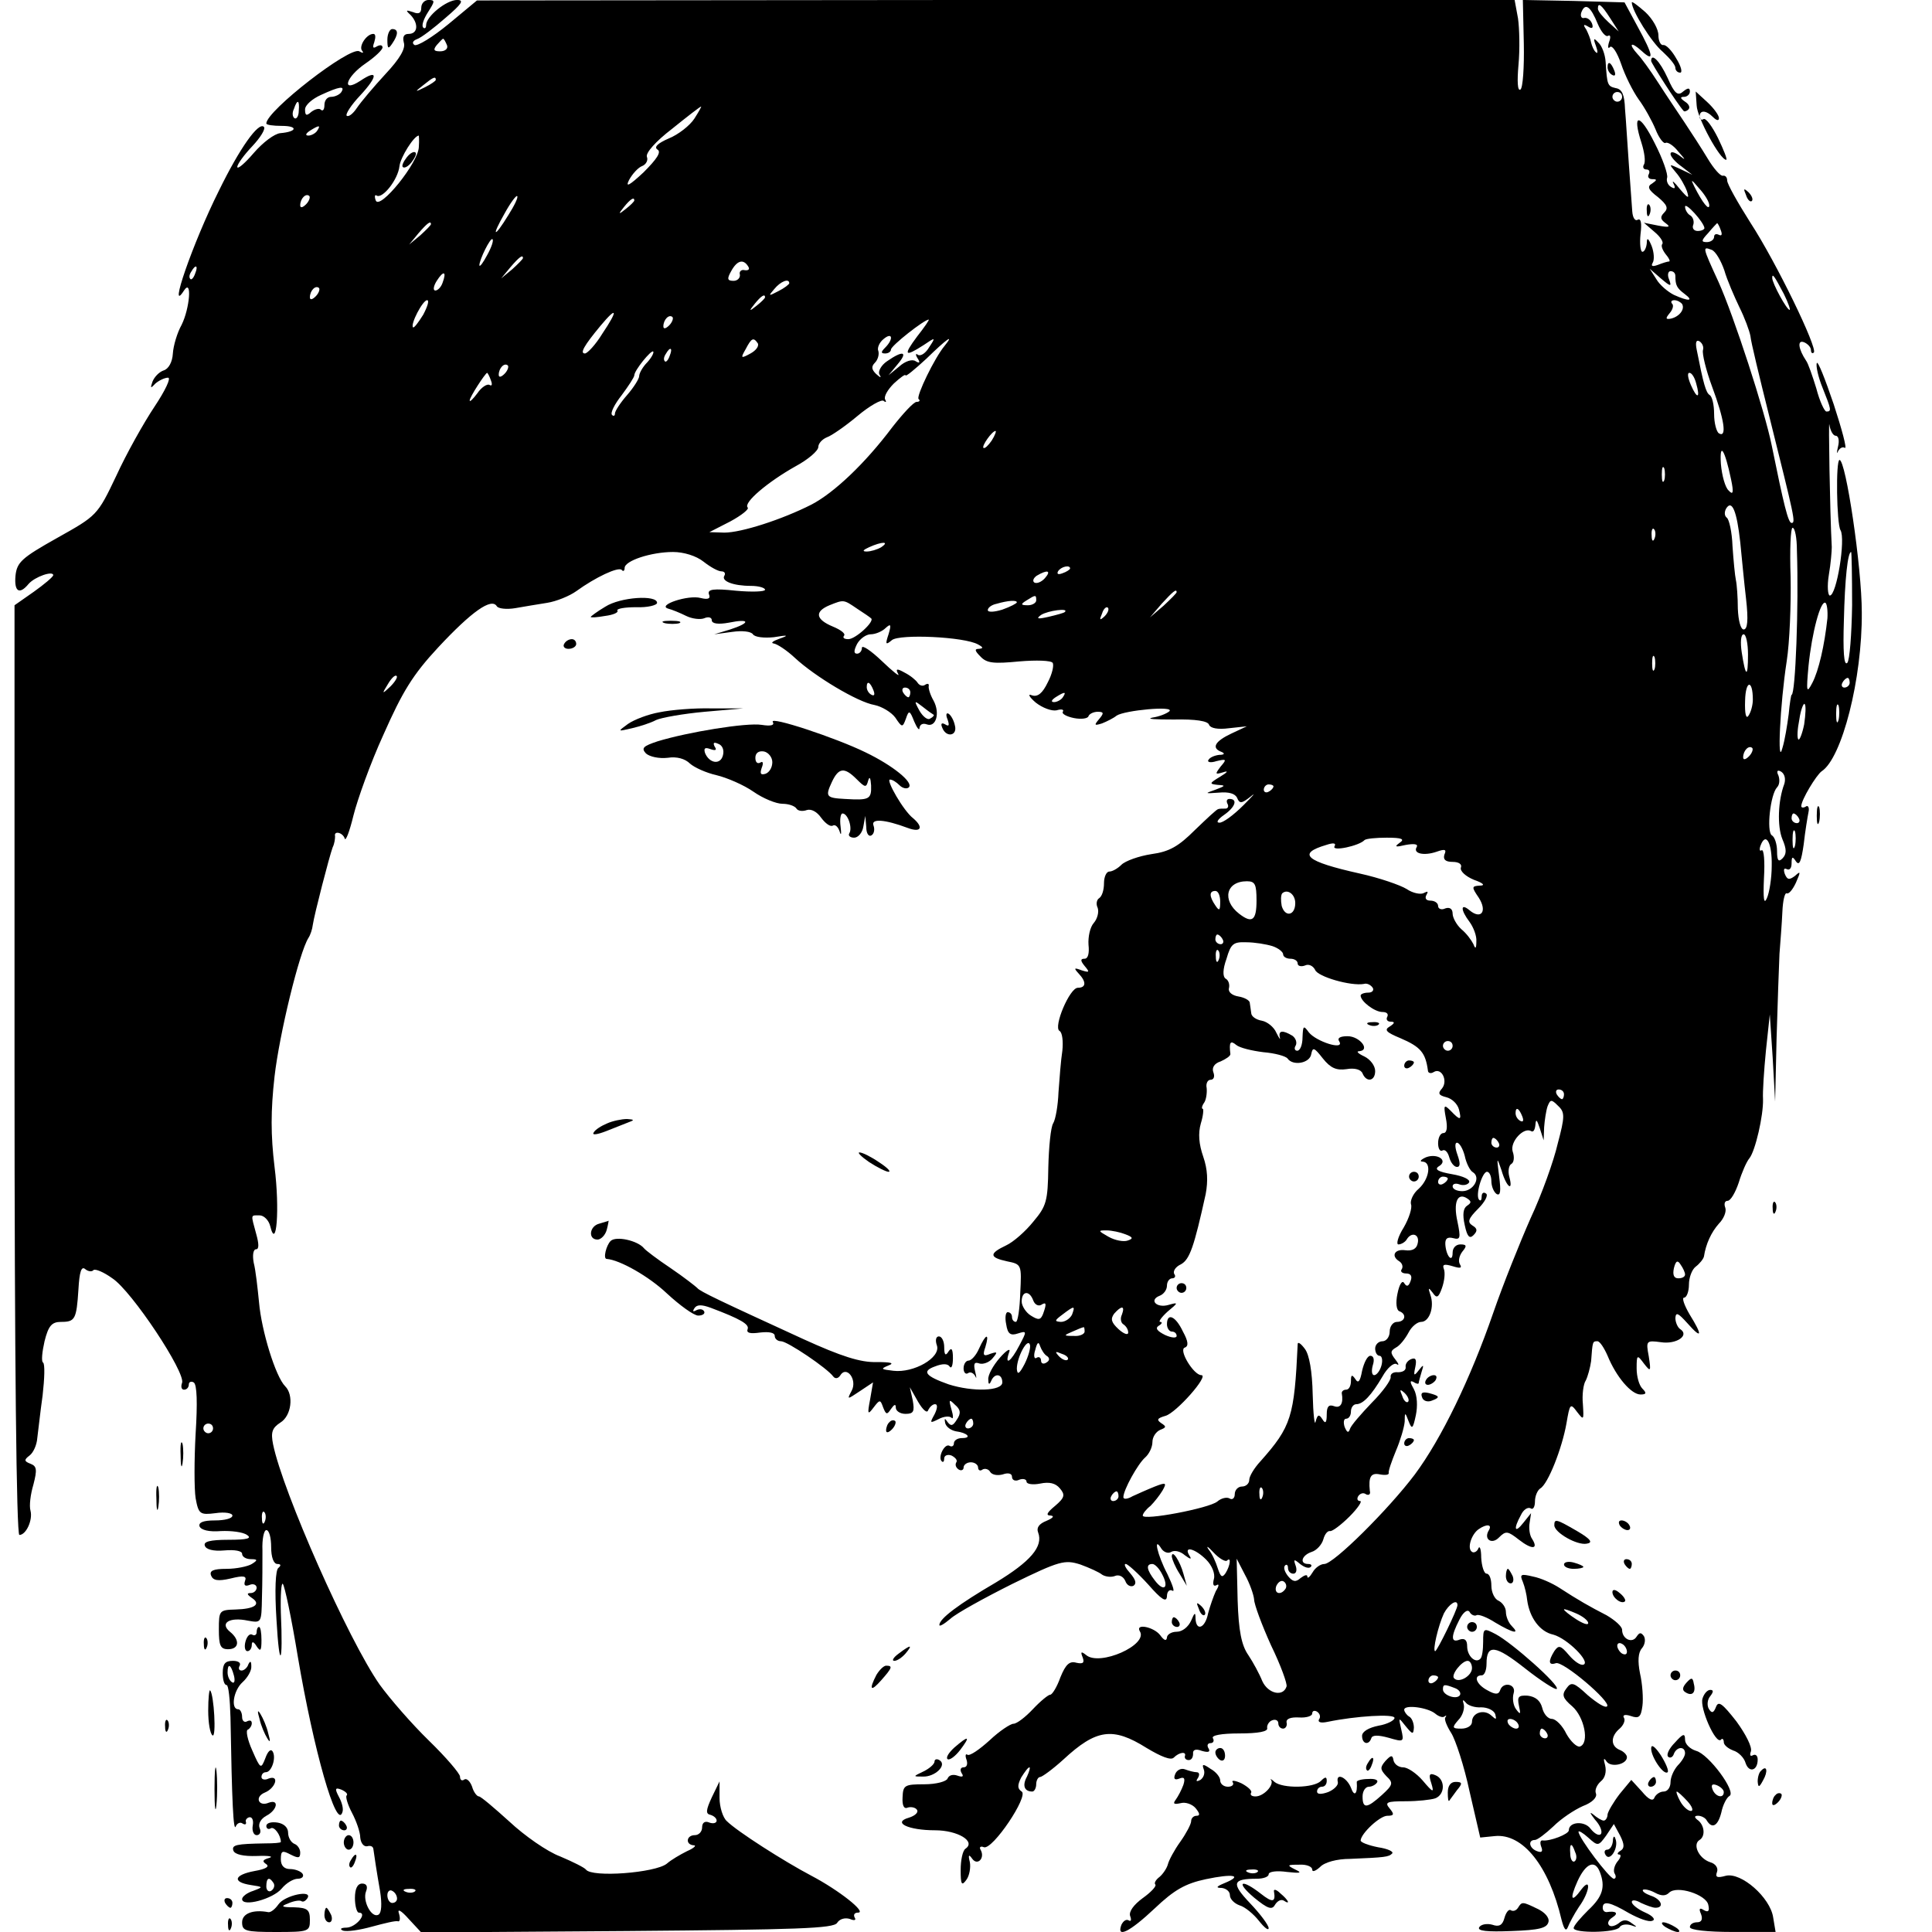 <?xml version="1.0" standalone="no"?>
<!DOCTYPE svg PUBLIC "-//W3C//DTD SVG 20010904//EN"
 "http://www.w3.org/TR/2001/REC-SVG-20010904/DTD/svg10.dtd">
<svg version="1.0" xmlns="http://www.w3.org/2000/svg"
 width="399pt" height="399pt" viewBox="0 0 399 399"
 preserveAspectRatio="xMidYMid meet">
<g transform="translate(0,399) scale(0.1,-0.1)"
fill="#000000" stroke="none">
<path d="M870 3974 c0 -11 -5 -14 -17 -9 -15 5 -16 4 -5 -6 17 -18 15 -39 -4
-39 -10 0 -13 -6 -10 -18 4 -12 -8 -33 -38 -65 -24 -26 -51 -58 -59 -70 -8
-12 -17 -19 -21 -16 -3 3 9 22 28 42 37 40 37 55 0 30 -40 -26 -30 8 11 36 19
13 35 28 35 33 0 5 -5 6 -12 2 -8 -5 -9 -2 -5 9 3 10 3 17 -2 17 -14 0 -31
-26 -23 -35 4 -5 1 -5 -6 -1 -19 11 -192 -123 -192 -149 0 -3 14 -5 32 -5 34
0 32 -12 -3 -15 -12 -1 -36 -19 -55 -41 -18 -21 -33 -34 -34 -29 0 6 14 25 31
43 17 18 28 36 24 40 -11 11 -50 -44 -93 -132 -54 -108 -106 -259 -72 -206 17
26 12 -37 -5 -71 -9 -16 -17 -43 -18 -59 -1 -18 -9 -32 -19 -35 -9 -3 -19 -13
-23 -23 -5 -14 -4 -15 6 -4 7 6 19 12 26 12 7 0 -6 -27 -28 -60 -22 -33 -58
-97 -79 -143 -39 -82 -40 -82 -122 -128 -73 -41 -83 -50 -86 -78 -3 -33 8 -40
27 -17 13 15 51 28 51 18 -1 -4 -19 -19 -40 -34 l-40 -28 0 -960 c0 -596 4
-960 10 -960 14 0 28 31 23 50 -3 10 0 34 6 54 8 31 7 38 -6 43 -13 5 -14 8
-2 17 8 6 15 22 16 36 2 14 6 53 11 88 4 35 5 65 1 68 -4 2 -2 22 3 44 8 32
15 40 34 40 29 0 32 5 36 67 2 36 6 49 14 42 6 -5 14 -6 17 -2 4 3 21 -4 39
-17 40 -26 152 -195 144 -216 -3 -8 -1 -14 4 -14 6 0 10 5 10 11 0 5 5 7 10 4
7 -4 8 -43 4 -106 -3 -54 -3 -114 0 -133 6 -33 9 -35 41 -31 20 3 35 0 35 -5
0 -6 -16 -10 -36 -10 -24 0 -34 -4 -32 -12 3 -8 20 -12 44 -10 21 1 46 -2 54
-8 11 -7 1 -10 -38 -10 -39 0 -52 -4 -49 -12 2 -8 18 -12 40 -10 22 2 37 -1
37 -7 0 -6 8 -11 18 -11 14 0 15 -2 2 -10 -8 -5 -32 -10 -52 -10 -28 0 -36 -4
-32 -14 4 -10 14 -12 40 -6 28 7 34 5 30 -5 -3 -9 0 -12 10 -8 7 3 14 0 14 -6
0 -6 -6 -11 -12 -11 -9 0 -8 -3 2 -10 20 -13 6 -23 -34 -24 -33 -1 -34 -2 -34
-41 0 -33 3 -41 19 -41 23 0 25 19 4 36 -22 18 -1 31 37 23 28 -5 28 -5 29 48
1 30 1 73 1 97 -1 23 3 42 8 42 6 0 10 -16 10 -35 0 -21 5 -35 13 -35 7 0 8
-3 2 -8 -6 -4 -8 -45 -4 -107 6 -107 14 -94 9 15 -1 36 1 62 4 59 4 -4 18 -71
31 -150 33 -195 80 -359 92 -322 3 7 -1 21 -7 32 -9 17 -8 20 5 15 9 -4 14 -9
11 -12 -3 -2 2 -19 11 -36 9 -17 17 -40 17 -51 1 -11 7 -19 14 -18 7 2 12 0
13 -5 2 -15 7 -48 14 -88 4 -26 3 -44 -3 -48 -14 -9 -34 28 -26 48 4 10 1 16
-8 16 -10 0 -15 -11 -15 -30 0 -16 4 -30 8 -30 19 0 -5 -30 -25 -31 -12 0 -15
-3 -8 -6 8 -3 35 1 60 8 26 7 50 13 54 11 4 -1 5 6 2 16 -4 11 4 7 20 -11 l26
-28 425 3 c351 3 427 5 434 17 5 8 16 11 26 8 9 -4 14 -3 10 3 -3 6 0 10 7 10
19 0 -39 46 -96 76 -57 30 -154 92 -175 113 -8 7 -15 29 -15 48 l0 34 -16 -33
c-12 -26 -13 -34 -3 -36 7 -2 13 -7 13 -12 0 -5 -7 -7 -15 -4 -9 4 -15 0 -15
-10 0 -9 -7 -16 -15 -16 -18 0 -20 -20 -2 -21 6 0 0 -6 -14 -12 -14 -7 -33
-18 -42 -26 -24 -19 -155 -29 -167 -12 -3 4 -27 16 -53 27 -27 10 -74 43 -105
72 -31 28 -59 52 -63 52 -4 0 -11 9 -14 20 -4 11 -11 18 -16 15 -5 -4 -9 -1
-9 6 0 6 -29 40 -64 74 -36 35 -81 87 -102 116 -65 93 -200 398 -220 496 -5
25 -2 34 15 45 23 14 28 57 10 75 -20 20 -49 115 -54 173 -3 30 -7 67 -11 82
-3 16 -1 28 5 28 6 0 6 11 0 32 -11 41 -12 38 7 38 9 0 19 -10 22 -22 13 -53
20 35 9 122 -8 66 -8 116 0 187 10 87 51 256 70 286 4 6 8 18 9 27 3 21 34
141 41 160 4 8 5 18 5 23 -3 12 16 8 20 -5 2 -6 10 15 18 48 8 32 35 108 62
167 39 88 60 123 113 180 69 74 110 103 121 85 3 -5 20 -7 38 -4 17 3 47 8 66
11 19 3 46 14 60 24 40 29 87 51 94 44 3 -4 6 -2 6 4 0 15 55 33 100 33 22 0
48 -8 63 -20 14 -11 30 -20 37 -20 6 0 9 -4 6 -9 -7 -11 18 -21 55 -21 16 0
29 -4 29 -8 0 -4 -27 -5 -60 -2 -47 5 -59 3 -56 -7 4 -9 -1 -12 -17 -8 -26 7
-91 -15 -67 -22 8 -2 25 -9 37 -15 12 -6 29 -8 37 -5 9 4 16 2 16 -4 0 -7 13
-9 35 -5 44 9 46 0 3 -14 l-33 -10 37 5 c21 3 39 1 43 -5 4 -6 23 -8 43 -6 30
5 32 4 12 -3 -14 -5 -19 -9 -12 -10 7 -1 27 -14 44 -30 41 -38 129 -91 164
-97 15 -3 35 -15 43 -26 14 -21 15 -21 22 -2 6 18 8 17 17 -6 6 -14 11 -20 11
-13 1 7 7 10 15 7 19 -7 28 23 14 49 -7 12 -11 26 -10 30 1 5 -2 6 -7 3 -5 -4
-12 -2 -16 4 -3 5 -15 15 -27 21 -16 9 -19 8 -13 -3 4 -7 -11 5 -34 27 -22 21
-41 34 -41 27 0 -7 -5 -12 -10 -12 -7 0 -7 6 0 20 6 11 19 20 28 20 10 0 24 6
31 13 11 10 12 7 6 -13 -7 -21 -6 -23 7 -12 16 13 150 7 178 -9 11 -6 11 -8 2
-9 -10 0 -9 -4 3 -16 13 -14 28 -15 80 -10 35 3 66 2 69 -3 3 -5 -1 -23 -10
-40 -11 -23 -21 -31 -33 -27 -9 4 -6 -3 8 -15 14 -11 33 -18 43 -16 10 3 16 2
13 -3 -3 -4 8 -10 23 -13 15 -3 29 -1 30 4 2 5 11 9 19 9 13 0 13 -3 3 -15
-11 -13 -10 -14 6 -9 10 4 24 11 30 16 16 11 121 21 109 9 -6 -5 -21 -11 -35
-13 -14 -3 6 -4 44 -4 45 1 71 -3 73 -11 3 -7 18 -10 41 -7 l37 4 -32 -15
c-34 -16 -42 -30 -20 -38 7 -3 6 -6 -5 -6 -9 -1 -19 -5 -22 -10 -4 -5 4 -7 16
-3 21 5 22 4 9 -11 -12 -16 -12 -17 5 -12 12 4 9 0 -6 -9 -23 -14 -23 -15 -5
-17 17 -1 16 -2 -5 -10 -23 -8 -22 -8 7 -6 21 2 34 -2 38 -11 5 -12 9 -12 28
3 12 10 5 2 -15 -18 -21 -21 -43 -37 -50 -36 -7 0 -3 7 10 16 23 16 29 33 11
33 -5 0 -7 -4 -4 -10 3 -5 1 -10 -4 -10 -6 0 -13 0 -15 -1 -3 0 -24 -20 -48
-43 -34 -34 -53 -45 -90 -50 -26 -4 -54 -14 -62 -22 -8 -8 -19 -14 -25 -14 -6
0 -11 -11 -11 -24 0 -14 -4 -27 -10 -31 -5 -3 -7 -12 -3 -20 3 -9 -1 -23 -8
-31 -8 -9 -12 -29 -11 -45 2 -18 -1 -29 -8 -29 -9 0 -9 -4 0 -15 11 -13 10
-14 -6 -9 -16 6 -17 5 -6 -7 16 -17 15 -29 -2 -29 -17 0 -51 -81 -38 -89 6 -3
8 -22 6 -41 -3 -19 -6 -58 -8 -86 -1 -27 -6 -56 -11 -64 -5 -8 -9 -49 -10 -91
-1 -70 -4 -80 -31 -112 -16 -20 -41 -42 -56 -49 -36 -17 -35 -25 2 -33 30 -6
30 -7 27 -66 -1 -32 -5 -59 -9 -59 -5 0 -8 5 -8 10 0 6 -4 10 -9 10 -4 0 -6
-11 -3 -25 3 -20 9 -24 24 -19 19 6 19 5 3 -25 -17 -33 -31 -43 -21 -14 4 10
-5 5 -19 -11 -14 -16 -25 -36 -24 -45 0 -10 2 -12 6 -3 7 17 23 15 23 -3 0
-18 -61 -20 -111 -4 -48 17 -56 27 -28 37 15 6 26 6 30 0 4 -6 7 2 7 17 0 19
-3 23 -9 14 -6 -10 -9 -8 -9 9 0 12 -5 22 -11 22 -6 0 -8 -8 -4 -19 8 -25 -48
-57 -90 -52 -26 3 -27 4 -10 11 13 5 5 7 -25 7 -33 -1 -73 12 -150 47 -170 78
-215 99 -220 106 -3 3 -27 22 -55 41 -27 18 -52 37 -55 41 -13 16 -58 26 -69
15 -9 -9 -16 -37 -8 -37 27 -2 87 -36 124 -71 27 -25 56 -46 65 -46 9 0 15 4
12 9 -3 5 -10 5 -16 2 -7 -4 -8 -2 -4 4 5 8 15 8 34 1 61 -23 80 -34 76 -44
-3 -8 5 -10 26 -7 18 2 30 0 30 -7 0 -6 6 -11 13 -11 13 0 96 -56 108 -73 4
-5 10 -4 14 2 13 22 36 -8 24 -31 -10 -19 -10 -19 17 -1 l27 18 -6 -35 c-6
-31 -5 -33 7 -17 13 17 14 17 20 0 6 -15 8 -15 16 -3 7 10 10 11 10 3 0 -7 9
-13 20 -13 17 0 19 5 15 28 l-6 27 17 -30 c10 -17 19 -25 21 -17 3 6 9 12 14
12 6 0 5 -9 -1 -21 -10 -18 -10 -19 8 -10 11 6 23 7 27 3 4 -4 4 4 0 17 -6 21
-5 22 7 10 12 -10 13 -18 4 -31 -8 -13 -12 -14 -19 -5 -6 9 -7 8 -5 -2 2 -8
12 -15 22 -17 24 -3 34 -14 13 -14 -10 0 -17 -5 -17 -11 0 -5 -4 -8 -9 -5 -10
6 -25 -24 -16 -32 3 -3 5 0 5 6 0 6 7 9 15 6 8 -4 13 -10 10 -14 -3 -5 -1 -11
5 -15 5 -3 10 -1 10 4 0 6 7 11 15 11 8 0 15 -5 15 -11 0 -5 4 -8 9 -4 5 3 13
1 16 -5 4 -6 15 -8 26 -5 11 4 19 2 19 -5 0 -7 7 -10 15 -6 8 3 15 1 15 -4 0
-5 13 -7 28 -4 19 4 32 1 41 -10 11 -13 10 -19 -10 -36 -17 -14 -20 -20 -9
-20 8 -1 5 -5 -9 -11 -15 -6 -21 -14 -17 -24 11 -29 -16 -60 -87 -103 -77 -45
-117 -75 -117 -88 0 -4 10 2 23 13 12 11 70 43 128 72 98 48 108 50 140 40 19
-7 39 -16 45 -21 6 -4 18 -6 26 -3 9 4 18 -1 22 -10 3 -9 11 -13 17 -10 7 5 4
13 -7 26 -9 10 -14 19 -9 19 4 0 25 -19 46 -42 28 -32 38 -38 39 -25 0 10 5
15 11 12 6 -4 1 11 -10 34 -21 40 -30 81 -12 52 5 -7 14 -10 20 -6 7 4 19 1
28 -7 12 -9 15 -9 9 0 -12 20 12 14 35 -9 12 -12 19 -29 16 -40 -3 -11 -1 -16
5 -13 6 4 6 -1 -1 -12 -5 -11 -12 -31 -16 -46 -6 -31 -25 -38 -26 -10 0 13 -2
12 -9 -5 -6 -13 -18 -23 -30 -23 -11 0 -20 -6 -20 -12 -1 -8 -6 -6 -14 5 -13
17 -52 25 -42 8 18 -28 -83 -73 -111 -49 -10 8 -12 7 -7 -5 4 -11 1 -14 -13
-11 -14 4 -22 -3 -33 -30 -7 -20 -17 -36 -21 -36 -4 0 -20 -13 -36 -30 -15
-16 -33 -30 -40 -30 -6 0 -29 -15 -49 -34 -21 -19 -41 -33 -46 -30 -4 3 -5 -2
-2 -10 3 -9 1 -16 -6 -16 -6 0 -8 -5 -4 -12 5 -7 2 -9 -9 -5 -9 3 -17 1 -20
-6 -2 -6 -23 -12 -48 -12 -41 0 -44 -2 -45 -27 -1 -17 3 -25 11 -21 7 2 16 0
19 -5 3 -5 -4 -12 -17 -16 -35 -10 -1 -26 54 -26 47 0 85 -23 63 -38 -6 -4
-10 -24 -10 -44 0 -30 2 -34 12 -20 6 8 9 25 7 36 -4 16 -2 17 5 7 11 -15 27
2 17 19 -3 5 0 8 7 5 18 -6 93 106 78 115 -9 6 -9 13 -1 29 7 11 14 21 17 21
2 0 0 -8 -5 -19 -10 -18 -6 -31 11 -31 4 0 8 7 8 15 0 8 4 15 8 15 4 0 26 16
48 36 68 63 102 68 172 24 30 -18 50 -26 56 -20 12 12 27 13 23 3 -1 -5 3 -8
8 -8 6 0 9 6 9 13 -1 8 5 11 18 6 14 -4 18 -2 14 5 -4 6 -2 11 4 11 6 0 8 5 5
10 -4 6 17 10 54 10 40 0 60 4 58 11 -1 6 4 14 10 16 7 3 13 0 13 -6 0 -6 4
-11 10 -11 5 0 9 6 7 13 -1 7 8 11 26 10 15 -1 27 3 27 8 0 6 5 7 10 4 6 -4 8
-11 4 -16 -3 -6 4 -8 18 -5 58 12 138 17 138 8 0 -5 -15 -13 -33 -16 -20 -4
-34 -12 -34 -21 0 -17 14 -20 19 -5 2 7 14 7 36 1 31 -9 32 -9 26 17 -6 26 -6
26 9 7 14 -17 16 -18 17 -3 0 9 -4 20 -10 23 -5 3 -10 10 -10 14 0 11 48 5 64
-8 7 -6 16 -9 19 -6 4 3 5 2 2 -2 -3 -3 3 -18 12 -32 9 -14 27 -69 38 -121
l22 -95 30 3 c58 6 112 -62 138 -173 5 -19 9 -25 13 -15 3 8 13 27 23 42 22
30 26 63 5 36 -21 -29 -25 -21 -8 17 17 37 36 45 46 19 12 -31 6 -51 -24 -79
-16 -16 -30 -32 -30 -37 0 -11 88 -10 95 2 3 5 13 7 23 4 14 -5 14 -4 2 4 -10
8 -18 8 -27 0 -8 -6 -17 -8 -20 -4 -4 4 -1 11 7 16 14 9 7 14 -12 11 -5 0 -8
4 -8 9 0 15 15 12 54 -11 20 -11 41 -19 48 -16 8 2 2 10 -14 17 -16 7 -28 17
-28 22 0 5 9 4 19 -2 11 -5 24 -10 30 -10 19 0 12 18 -10 25 -11 4 -18 9 -16
12 3 2 14 0 25 -6 13 -7 22 -7 29 0 16 16 77 -4 81 -25 3 -13 0 -16 -9 -11 -9
6 -11 3 -6 -8 4 -11 1 -17 -8 -17 -8 0 -15 -4 -15 -10 0 -6 36 -10 88 -10 l89
0 -5 30 c-6 41 -66 94 -98 86 -18 -5 -22 -3 -18 8 3 8 -3 17 -14 20 -24 8 -37
37 -22 46 13 8 10 32 -5 42 -6 5 -6 8 2 8 6 0 15 -4 18 -10 11 -18 23 -11 30
17 3 15 11 31 17 34 14 9 -43 86 -69 93 -13 4 -23 14 -23 23 0 14 -4 13 -21
-6 -12 -12 -18 -25 -14 -29 4 -4 10 -1 12 6 6 15 23 16 23 1 0 -6 -7 -17 -15
-25 -8 -9 -15 -24 -15 -35 0 -10 -6 -19 -14 -19 -8 0 -16 -6 -19 -12 -3 -9
-12 -5 -26 12 l-22 24 -24 -29 c-13 -17 -24 -36 -25 -42 0 -7 -4 -13 -8 -13
-4 0 -14 6 -22 13 -8 6 -6 2 4 -11 11 -12 16 -25 12 -30 -4 -4 -13 1 -21 11
-12 17 -45 15 -45 -3 0 -8 -39 -23 -54 -21 -5 1 -6 -5 -3 -13 4 -10 1 -13 -9
-9 -16 6 -19 23 -4 23 5 0 22 13 38 28 16 16 43 34 61 42 19 7 30 18 27 26 -3
7 2 18 10 25 9 7 12 20 9 33 -4 14 -3 17 3 8 9 -13 42 -6 42 9 0 5 -7 12 -15
15 -19 8 -19 28 0 44 8 7 12 17 9 22 -4 6 2 8 14 4 17 -6 21 -2 24 21 2 15 0
45 -5 67 -5 25 -4 43 4 52 6 7 8 18 4 25 -6 8 -9 8 -15 -1 -9 -15 -30 -5 -30
14 0 7 -15 20 -32 30 -35 18 -58 31 -98 57 -14 9 -38 20 -54 23 -25 6 -28 5
-21 -11 4 -10 8 -27 9 -38 5 -36 26 -65 54 -71 29 -8 78 -57 62 -62 -6 -2 -19
7 -30 20 -17 20 -21 21 -30 8 -13 -21 -12 -30 3 -25 14 6 115 -80 106 -89 -4
-4 -21 7 -40 23 -29 27 -34 28 -44 14 -10 -13 -8 -20 12 -37 25 -22 36 -76 16
-83 -6 -2 -19 10 -28 26 -8 17 -22 31 -30 31 -8 0 -17 10 -20 23 -4 15 -14 23
-30 25 -19 1 -22 -2 -18 -21 4 -18 3 -19 -6 -7 -6 8 -8 23 -5 33 6 19 -22 25
-28 6 -3 -9 -10 -9 -26 0 -23 12 -30 31 -12 31 6 0 10 11 10 24 0 41 18 39 80
-10 33 -26 63 -45 65 -42 7 7 -92 95 -126 113 -25 13 -26 13 -26 -16 0 -16 -2
-32 -6 -35 -10 -10 -27 6 -27 26 0 13 -5 17 -15 14 -19 -8 -19 6 -1 41 8 16
17 22 21 16 3 -6 10 -9 14 -7 4 3 22 -4 39 -15 37 -22 52 -25 34 -7 -7 7 -12
20 -12 29 0 9 -7 19 -15 23 -8 3 -15 17 -15 31 0 14 -4 25 -10 25 -5 0 -10 15
-11 33 0 17 -3 26 -6 19 -2 -6 -9 -10 -13 -7 -11 7 -1 37 14 47 16 11 28 10
21 -2 -12 -19 6 -31 21 -15 14 14 18 13 41 -5 27 -21 41 -20 27 2 -5 7 -7 22
-5 33 l3 20 -16 -20 c-18 -23 -21 -13 -5 16 5 11 14 17 20 14 5 -4 9 3 9 14 0
11 5 23 11 27 16 9 45 83 54 134 7 41 8 43 22 24 14 -18 14 -17 12 16 -2 19 1
42 6 49 4 8 9 26 11 40 3 41 3 41 13 41 5 0 14 -14 21 -30 18 -44 49 -80 68
-80 12 0 13 3 4 12 -7 7 -12 25 -12 42 0 28 1 29 15 10 14 -18 15 -17 10 15
-6 32 -5 33 25 29 32 -5 60 14 40 27 -5 3 -10 14 -10 23 1 13 6 10 25 -11 30
-34 32 -26 4 19 -11 19 -16 34 -11 34 5 0 10 12 10 27 0 14 6 31 14 37 8 6 16
16 17 21 4 26 15 50 31 68 10 10 16 25 13 33 -3 8 -1 14 5 14 6 0 16 17 23 38
6 20 16 43 22 50 12 15 29 88 28 122 -1 14 2 59 6 100 l8 75 6 -90 5 -90 3
130 c2 72 5 150 6 175 2 25 5 64 6 87 1 23 5 40 9 38 4 -2 12 7 19 22 10 23
10 25 -2 14 -12 -9 -16 -8 -21 4 -3 9 -2 13 4 10 6 -3 10 2 10 12 0 14 2 15 9
4 7 -10 11 0 16 35 3 27 8 57 10 67 2 9 -1 15 -6 11 -5 -3 -9 -2 -9 1 0 13 31
64 42 72 42 27 84 191 83 328 0 94 -33 315 -46 315 -8 0 -6 -132 2 -145 11
-18 -8 -135 -22 -135 -4 0 -6 19 -2 43 4 23 6 49 6 57 -4 75 -7 270 -5 253 2
-13 8 -23 13 -23 6 0 8 -10 5 -22 -3 -13 -3 -17 0 -10 3 6 9 10 14 7 5 -3 -6
38 -23 90 -18 53 -33 91 -35 85 -2 -6 3 -29 12 -51 18 -45 19 -49 8 -49 -4 0
-14 21 -21 48 -8 26 -17 52 -21 57 -16 24 -19 44 -4 38 7 -3 14 -10 14 -16 0
-6 3 -8 6 -5 8 9 -77 185 -131 268 -26 41 -48 80 -48 87 0 7 -4 11 -9 10 -5
-1 -19 15 -31 35 -12 20 -34 54 -48 75 -14 21 -39 58 -55 83 -16 25 -35 51
-42 58 -20 22 -14 27 8 7 27 -25 25 -10 -8 50 l-27 50 -105 3 -105 2 2 -90 c1
-49 -2 -92 -7 -95 -6 -4 -7 17 -4 51 3 32 2 75 -1 96 l-7 38 -1071 0 -1072 -1
-59 -49 c-33 -27 -64 -46 -70 -43 -6 4 -3 9 5 12 9 3 35 23 59 44 34 29 39 37
24 37 -22 0 -64 -34 -64 -52 0 -6 -3 -8 -6 -5 -4 4 1 18 10 32 14 22 15 25 1
25 -8 0 -15 -7 -15 -16z m2430 -34 c7 -16 16 -27 21 -24 5 3 6 -3 2 -13 -3
-10 -2 -15 2 -10 5 4 15 -12 23 -35 8 -24 24 -56 36 -73 12 -16 28 -45 35 -62
7 -18 17 -31 21 -28 4 2 16 -5 26 -18 16 -18 16 -19 2 -8 -10 7 -18 9 -18 3 0
-5 10 -17 23 -26 l22 -17 -25 12 c-24 11 -24 11 -9 -7 9 -10 19 -28 23 -39 5
-16 3 -16 -15 5 -11 14 -17 19 -13 11 5 -10 3 -12 -5 -7 -7 4 -10 13 -8 19 2
7 -9 39 -26 72 -31 62 -47 62 -27 0 6 -19 9 -39 5 -45 -3 -5 -1 -10 5 -10 6 0
8 -4 5 -10 -3 -5 0 -10 7 -10 11 0 10 -2 0 -9 -11 -6 -8 -13 12 -28 19 -16 22
-23 13 -32 -9 -9 -8 -14 3 -22 11 -8 7 -9 -15 -5 l-30 6 22 -19 c12 -10 19
-21 16 -25 -3 -3 0 -12 7 -21 7 -8 10 -15 7 -15 -3 0 -13 -3 -23 -7 -11 -4
-15 -3 -11 4 4 6 3 22 -2 35 -7 17 -10 18 -10 6 -1 -10 -5 -18 -9 -18 -4 0 -6
16 -4 36 3 23 1 34 -6 30 -5 -3 -10 4 -11 17 -1 12 -4 56 -7 97 -3 41 -6 93
-8 115 -1 29 -6 41 -19 43 -17 4 -18 6 -21 54 -1 16 -8 34 -15 40 -10 11 -11
9 -5 -7 4 -11 4 -17 0 -13 -4 3 -8 12 -10 20 -1 7 -6 19 -10 27 -7 10 -6 12 4
6 8 -5 11 -3 8 6 -3 8 -10 13 -16 12 -6 -2 -9 4 -6 12 8 20 19 12 34 -25z m25
13 l18 -28 -21 19 c-12 11 -22 23 -22 28 0 14 7 9 25 -19z m-2402 -56 c3 -7
-3 -13 -14 -13 -13 0 -15 3 -7 13 6 7 12 13 13 13 2 0 5 -6 8 -13z m-23 -72
c0 -2 -10 -9 -22 -15 -22 -11 -22 -10 -4 4 21 17 26 19 26 11z m-195 -25 c-3
-5 -13 -10 -21 -10 -8 0 -14 -7 -14 -17 0 -9 -3 -13 -7 -10 -3 4 -12 2 -20 -4
-10 -9 -13 -8 -13 5 0 9 15 22 33 30 39 18 50 19 42 6z m2645 -10 c0 -5 -4
-10 -10 -10 -5 0 -10 5 -10 10 0 6 5 10 10 10 6 0 10 -4 10 -10z m-2733 -29
c0 -11 -5 -18 -9 -15 -4 3 -5 11 -1 19 7 21 12 19 10 -4z m817 -16 c-9 -14
-33 -33 -53 -41 -23 -10 -31 -18 -23 -23 8 -5 -1 -19 -29 -47 -29 -27 -38 -32
-30 -16 7 13 19 26 27 29 8 3 13 12 10 19 -3 8 18 32 52 58 31 25 58 46 60 46
1 0 -5 -11 -14 -25z m-779 -25 c-3 -5 -12 -10 -18 -10 -7 0 -6 4 3 10 19 12
23 12 15 0z m210 -33 c0 -32 -81 -132 -89 -111 -3 8 -2 13 2 10 12 -7 44 33
47 61 2 18 30 63 40 63 0 0 1 -10 0 -23z m2665 -121 c0 -12 -14 5 -31 39 -8
16 -6 15 10 -4 12 -13 21 -28 21 -35z m-2898 2 c-7 -7 -12 -8 -12 -2 0 14 12
26 19 19 2 -3 -1 -11 -7 -17z m418 -22 c-30 -49 -36 -46 -8 3 12 22 24 38 26
36 3 -2 -6 -20 -18 -39z m260 30 c0 -2 -8 -10 -17 -17 -16 -13 -17 -12 -4 4
13 16 21 21 21 13z m2210 -57 c0 -3 -6 -6 -14 -6 -8 0 -12 6 -9 13 2 6 0 15
-6 19 -6 3 -11 12 -11 18 0 11 39 -32 40 -44z m-2630 8 c0 -2 -10 -12 -22 -23
l-23 -19 19 23 c18 21 26 27 26 19z m2664 -13 c3 -8 2 -12 -4 -9 -6 3 -10 1
-10 -4 0 -6 -7 -11 -15 -11 -12 0 -12 3 3 19 9 11 18 20 18 20 1 1 5 -6 8 -15z
m-2548 -51 c-8 -15 -15 -25 -16 -21 0 12 23 58 27 54 3 -2 -2 -17 -11 -33z
m2555 -31 c6 -21 21 -55 31 -76 11 -22 21 -49 23 -60 1 -12 19 -86 39 -166 52
-209 55 -220 46 -220 -7 0 -16 37 -41 160 -14 70 -78 267 -110 338 -34 74 -33
73 -14 66 8 -3 19 -22 26 -42z m-2481 25 c0 -2 -10 -12 -22 -23 l-23 -19 19
23 c18 21 26 27 26 19z m465 -17 c4 -6 1 -9 -7 -8 -7 2 -12 -3 -10 -9 1 -7 -5
-13 -13 -13 -13 0 -14 4 -5 20 12 22 25 26 35 10z m-1142 -15 c-3 -9 -8 -14
-10 -11 -3 3 -2 9 2 15 9 16 15 13 8 -4z m511 -19 c-3 -9 -10 -16 -15 -16 -5
0 -4 9 3 20 14 22 21 20 12 -4z m2533 7 c-4 9 -2 17 3 17 6 0 10 -4 10 -10 0
-19 3 -25 19 -37 20 -15 9 -16 -22 -2 -12 6 -29 20 -36 32 l-14 22 23 -20 c20
-17 23 -18 17 -2z m237 -30 c9 -18 14 -33 12 -33 -6 0 -36 55 -36 66 0 11 5 3
24 -33z m-2054 22 c0 -2 -10 -10 -22 -16 -21 -11 -22 -11 -9 4 13 16 31 23 31
12z m-978 -27 c-7 -7 -12 -8 -12 -2 0 14 12 26 19 19 2 -3 -1 -11 -7 -17z
m928 -2 c0 -2 -8 -10 -17 -17 -16 -13 -17 -12 -4 4 13 16 21 21 21 13z m-706
-36 c-10 -16 -19 -28 -21 -26 -6 6 20 56 29 56 5 0 1 -13 -8 -30z m2600 22 c6
-11 -6 -26 -23 -30 -11 -2 -12 0 -3 11 7 8 9 17 5 20 -3 4 -1 7 5 7 6 0 13 -4
16 -8z m-2230 -61 c-14 -23 -31 -41 -36 -41 -11 0 -2 16 32 57 35 42 37 33 4
-16z m138 17 c-7 -7 -12 -8 -12 -2 0 14 12 26 19 19 2 -3 -1 -11 -7 -17z m512
-23 c-29 -39 -26 -43 13 -18 25 17 26 17 12 -4 -7 -12 -17 -19 -23 -16 -5 4
-6 1 -1 -7 6 -9 4 -11 -4 -6 -7 5 -22 0 -34 -11 l-22 -18 19 23 c22 26 11 29
-22 6 -12 -8 -19 -21 -16 -27 5 -8 3 -8 -7 1 -9 9 -10 15 -2 23 6 6 9 17 7 24
-3 6 2 18 11 25 18 15 21 0 3 -18 -9 -9 -9 -12 0 -12 7 0 12 4 12 8 0 8 69 62
78 62 2 0 -9 -16 -24 -35z m-329 -14 c3 -6 -4 -15 -15 -21 -20 -11 -21 -10
-10 9 12 23 16 25 25 12z m386 -5 c-21 -25 -59 -104 -54 -110 4 -3 2 -6 -4 -6
-6 0 -28 -24 -50 -52 -57 -76 -121 -136 -167 -160 -61 -31 -145 -58 -180 -58
l-31 1 43 22 c24 13 40 26 36 29 -9 10 42 53 99 85 26 14 47 32 47 40 0 7 8
16 18 20 9 3 38 23 63 44 25 21 50 35 54 31 5 -4 6 -2 3 3 -3 6 5 20 18 33 13
12 24 20 24 17 0 -4 19 12 43 34 42 41 59 53 38 27z m1566 -9 c-2 -7 6 -41 19
-76 25 -67 31 -106 14 -96 -5 3 -10 21 -10 40 0 19 -4 36 -9 39 -8 5 -13 23
-27 94 -3 15 -1 21 6 17 6 -4 9 -12 7 -18z m-2180 -25 c-10 -10 -17 -23 -17
-29 0 -5 -11 -23 -25 -39 -14 -16 -25 -33 -25 -38 0 -5 -3 -6 -6 -3 -4 4 5 22
20 41 14 19 26 37 26 41 0 10 35 53 39 49 2 -2 -3 -12 -12 -22z m46 13 c-3 -9
-8 -14 -10 -11 -3 3 -2 9 2 15 9 16 15 13 8 -4z m-341 -37 c-7 -7 -12 -8 -12
-2 0 14 12 26 19 19 2 -3 -1 -11 -7 -17z m-28 -14 c3 -8 2 -12 -3 -9 -5 3 -17
-5 -25 -17 -9 -12 -16 -19 -16 -15 0 7 32 56 36 57 1 0 5 -7 8 -16z m2489 -6
c9 -31 2 -33 -11 -3 -6 14 -8 25 -3 25 5 0 11 -10 14 -22z m-1455 -118 c-7
-10 -14 -17 -17 -15 -4 4 18 35 25 35 2 0 -1 -9 -8 -20z m1527 -80 c6 -28 4
-33 -5 -23 -7 6 -14 31 -16 55 -3 47 8 30 21 -32z m-138 -2 c-3 -7 -5 -2 -5
12 0 14 2 19 5 13 2 -7 2 -19 0 -25z m157 -128 c3 -30 8 -83 12 -117 5 -44 3
-63 -5 -63 -6 0 -11 18 -12 43 0 23 -2 50 -4 59 -2 9 -5 41 -7 70 -1 29 -7 56
-12 59 -5 4 -5 12 -1 19 12 19 22 -6 29 -70z m-177 8 c-3 -8 -6 -5 -6 6 -1 11
2 17 5 13 3 -3 4 -12 1 -19z m294 -25 c4 -114 -3 -298 -11 -298 -1 0 -4 -18
-6 -40 -3 -23 -8 -54 -13 -70 -11 -42 -5 90 9 180 6 39 9 116 8 173 -2 56 0
102 4 102 5 0 9 -21 9 -47z m-1891 7 c-8 -5 -22 -9 -30 -9 -10 0 -8 3 5 9 27
12 43 12 25 0z m2005 -120 c-1 -60 -5 -114 -10 -119 -7 -7 -9 25 -7 87 2 87 8
142 15 142 1 0 2 -49 2 -110z m-1615 76 c0 -2 -7 -7 -16 -10 -8 -3 -12 -2 -9
4 6 10 25 14 25 6z m-52 -20 c-7 -8 -17 -12 -22 -9 -4 3 -2 9 5 14 22 13 31
11 17 -5z m272 -29 c0 -2 -12 -14 -27 -28 l-28 -24 24 28 c23 25 31 32 31 24z
m-290 -17 c0 -5 -8 -10 -17 -10 -15 0 -16 2 -3 10 19 12 20 12 20 0z m-370
-17 c14 -9 27 -18 29 -20 8 -6 -32 -43 -47 -43 -9 0 -12 3 -9 7 4 4 -6 12 -23
19 -36 15 -38 31 -7 44 30 12 29 12 57 -7z m330 13 c0 -2 -13 -9 -30 -15 -16
-5 -30 -6 -30 -1 0 5 8 11 18 13 24 7 42 8 42 3z m1674 -33 c-6 -56 -18 -108
-31 -133 -12 -23 -13 -20 -8 35 7 69 25 136 35 130 3 -2 5 -16 4 -32z m-1493
4 c-10 -9 -11 -8 -5 6 3 10 9 15 12 12 3 -3 0 -11 -7 -18z m-82 9 c-2 -2 -17
-6 -34 -10 -22 -5 -26 -4 -15 4 14 9 59 15 49 6z m1411 -88 c0 -49 -5 -47 -13
5 -3 20 -2 37 4 37 5 0 9 -19 9 -42z m-193 -30 c-3 -7 -5 -2 -5 12 0 14 2 19
5 13 2 -7 2 -19 0 -25z m-2611 -36 c-17 -16 -18 -16 -5 5 7 12 15 20 18 17 3
-2 -3 -12 -13 -22z m2814 -27 c0 -11 -4 -26 -9 -33 -5 -8 -8 4 -7 31 1 43 16
44 16 2z m200 35 c0 -5 -5 -10 -11 -10 -5 0 -7 5 -4 10 3 6 8 10 11 10 2 0 4
-4 4 -10z m-2016 -16 c3 -8 2 -12 -4 -9 -6 3 -10 10 -10 16 0 14 7 11 14 -7z
m76 -4 c0 -5 -2 -10 -4 -10 -3 0 -8 5 -11 10 -3 6 -1 10 4 10 6 0 11 -4 11
-10z m315 -10 c-3 -5 -12 -10 -18 -10 -7 0 -6 4 3 10 19 12 23 12 15 0z m-267
-36 c2 -1 -1 -5 -7 -8 -5 -4 -15 4 -22 16 -12 22 -11 22 7 8 10 -8 20 -15 22
-16z m1798 -20 c-4 -20 -10 -34 -12 -31 -3 3 -2 21 2 41 3 21 9 35 11 32 3 -3
2 -21 -1 -42z m71 9 c-3 -10 -5 -4 -5 12 0 17 2 24 5 18 2 -7 2 -21 0 -30z
m-185 -75 c-7 -7 -12 -8 -12 -2 0 14 12 26 19 19 2 -3 -1 -11 -7 -17z m73 -57
c-13 -34 -15 -87 -4 -114 9 -21 9 -31 0 -40 -8 -8 -11 -4 -11 15 0 15 -5 30
-11 33 -11 8 -3 84 11 99 5 5 6 15 3 24 -5 10 -2 13 6 8 7 -5 9 -15 6 -25z
m-1055 -5 c0 -3 -4 -8 -10 -11 -5 -3 -10 -1 -10 4 0 6 5 11 10 11 6 0 10 -2
10 -4z m1085 -66 c3 -5 1 -10 -4 -10 -6 0 -11 5 -11 10 0 6 2 10 4 10 3 0 8
-4 11 -10z m-8 -57 c-3 -10 -5 -4 -5 12 0 17 2 24 5 18 2 -7 2 -21 0 -30z
m-817 6 c-11 -8 -8 -9 13 -4 17 3 26 2 23 -4 -9 -14 15 -19 41 -10 17 6 21 5
16 -6 -3 -10 2 -15 17 -15 13 0 20 -5 17 -12 -2 -7 10 -18 27 -25 20 -7 24
-12 12 -12 -17 -1 -17 -3 -2 -25 18 -28 5 -46 -19 -26 -19 16 -19 1 0 -24 8
-11 15 -29 14 -40 0 -15 -2 -17 -6 -6 -4 8 -14 22 -25 31 -10 9 -18 24 -18 32
0 10 -6 14 -15 11 -8 -4 -15 -1 -15 5 0 6 -7 11 -16 11 -9 0 -12 5 -8 12 4 7
3 8 -5 4 -6 -4 -23 -1 -36 8 -13 8 -56 23 -97 32 -112 25 -130 41 -69 59 15 5
21 4 17 -3 -6 -11 51 1 62 13 3 3 24 5 46 5 32 0 38 -3 26 -11z m769 -47 c0
-26 -5 -56 -10 -67 -6 -14 -8 -2 -6 42 2 34 0 60 -5 57 -4 -3 -5 2 -2 10 11
29 24 5 23 -42z m-1064 -72 c0 -41 -9 -48 -36 -27 -36 28 -27 67 16 67 17 0
20 -6 20 -40z m-75 -2 c0 -19 -2 -20 -10 -8 -13 19 -13 30 0 30 6 0 10 -10 10
-22z m155 -3 c0 -26 -21 -30 -28 -6 -2 11 -2 22 1 26 11 10 27 -2 27 -20z
m-150 -75 c3 -5 1 -10 -4 -10 -6 0 -11 5 -11 10 0 6 2 10 4 10 3 0 8 -4 11
-10z m103 -14 c12 -4 22 -12 22 -17 0 -5 7 -9 15 -9 8 0 15 -4 15 -10 0 -5 7
-7 15 -4 8 4 17 -1 21 -9 5 -14 74 -34 101 -29 6 2 14 -2 18 -8 3 -5 -1 -10
-9 -10 -9 0 -16 -3 -16 -6 0 -12 29 -34 45 -34 9 0 13 -4 10 -10 -3 -5 0 -10
7 -10 9 0 9 -3 -2 -10 -12 -7 -7 -12 22 -24 42 -18 52 -30 57 -67 0 -5 6 -7
12 -3 16 10 30 -18 17 -34 -9 -10 -7 -14 9 -18 12 -3 23 -14 26 -25 6 -23 3
-24 -17 -3 -14 14 -15 12 -10 -15 4 -20 2 -31 -5 -31 -6 0 -11 -9 -11 -21 0
-11 4 -18 9 -15 5 3 11 -3 14 -14 3 -11 10 -20 16 -20 7 0 7 8 1 25 -5 14 -6
25 -1 25 5 0 12 -12 16 -27 3 -15 11 -31 17 -34 17 -11 1 -39 -22 -39 -11 0
-20 4 -20 10 0 5 6 7 14 4 8 -3 17 -1 20 4 3 6 -12 13 -35 17 -29 5 -37 10
-28 16 21 12 -2 28 -26 19 -11 -5 -14 -9 -7 -9 19 -1 14 -36 -8 -56 -12 -10
-18 -25 -16 -32 3 -7 -4 -29 -15 -48 -12 -19 -16 -35 -11 -35 6 0 14 5 17 10
10 17 27 11 23 -7 -2 -12 -11 -17 -26 -15 -22 3 -30 -12 -12 -23 6 -4 8 -11 5
-16 -4 -5 1 -9 9 -9 10 0 13 -6 9 -16 -4 -11 -8 -12 -13 -4 -4 7 -10 -2 -14
-22 -4 -19 -2 -34 4 -36 16 -6 12 -22 -5 -22 -8 0 -15 -9 -15 -20 0 -11 -7
-20 -15 -20 -8 0 -15 -7 -15 -15 0 -8 4 -15 9 -15 5 0 7 -9 4 -20 -3 -11 -10
-20 -15 -20 -5 0 -6 9 -3 20 4 12 2 20 -5 20 -6 0 -13 -14 -17 -31 -4 -22 -8
-27 -14 -17 -7 10 -9 9 -9 -4 0 -10 -4 -18 -10 -18 -5 0 -9 -3 -9 -7 4 -22 -3
-32 -16 -27 -11 4 -15 -1 -15 -17 0 -18 -3 -20 -9 -10 -7 11 -10 10 -14 -5 -2
-10 -5 15 -6 56 -1 48 -7 82 -16 94 -8 11 -15 16 -15 10 -7 -150 -13 -170 -77
-242 -13 -14 -23 -31 -23 -38 0 -8 -7 -14 -15 -14 -8 0 -15 -7 -15 -16 0 -8
-5 -12 -10 -9 -6 4 -18 1 -26 -6 -17 -14 -154 -40 -154 -29 0 4 7 13 16 20 8
8 19 22 25 32 9 16 7 17 -16 8 -15 -6 -35 -15 -46 -20 -10 -6 -19 -7 -19 -2 0
15 30 69 45 82 8 7 15 21 15 32 0 10 7 21 16 25 13 5 13 7 2 14 -10 7 -8 10 9
15 22 6 91 84 74 84 -16 0 -48 53 -34 57 8 3 7 13 -4 33 -15 32 -33 40 -33 15
0 -8 5 -15 10 -15 6 0 10 -4 10 -9 0 -5 -11 -4 -24 2 -16 8 -21 14 -13 19 7 4
8 8 3 8 -4 0 2 9 15 21 23 19 23 20 2 14 -24 -7 -41 10 -18 19 8 3 15 12 15
21 0 8 5 15 11 15 5 0 8 4 4 9 -3 6 3 15 14 20 18 10 27 36 51 145 5 27 4 51
-5 77 -9 26 -11 48 -5 69 5 16 6 30 4 30 -3 0 -2 6 3 13 4 6 6 20 5 30 -2 9 2
17 8 17 7 0 9 7 6 15 -4 10 2 19 15 23 11 5 20 11 20 15 -3 25 0 29 12 19 7
-6 32 -12 56 -15 24 -2 46 -8 50 -13 11 -16 46 -10 49 9 3 15 6 14 24 -9 16
-20 28 -25 49 -22 17 3 30 -1 33 -9 8 -19 26 -16 26 5 0 11 -10 24 -22 30 -13
6 -18 11 -11 11 24 2 1 31 -24 31 -16 0 -22 -4 -17 -11 11 -19 -48 0 -63 19
-11 15 -12 14 -13 -10 0 -16 -5 -28 -11 -28 -5 0 -7 5 -3 11 3 6 0 15 -7 20
-20 12 -29 11 -26 -3 2 -7 -1 -3 -7 9 -5 12 -19 23 -30 25 -12 2 -22 9 -22 16
-1 6 -2 16 -3 21 0 5 -11 11 -23 13 -13 2 -22 9 -20 17 2 8 -1 17 -7 20 -6 4
-6 19 2 41 9 31 14 35 41 34 17 0 41 -4 54 -8z m-111 -28 c-3 -8 -6 -5 -6 6
-1 11 2 17 5 13 3 -3 4 -12 1 -19z m483 -178 c0 -5 -4 -10 -10 -10 -5 0 -10 5
-10 10 0 6 5 10 10 10 6 0 10 -4 10 -10z m230 -100 c0 -5 -2 -10 -4 -10 -3 0
-8 5 -11 10 -3 6 -1 10 4 10 6 0 11 -4 11 -10z m-13 -102 c-8 -35 -33 -105
-56 -154 -22 -50 -57 -137 -77 -195 -47 -136 -107 -260 -162 -334 -55 -73
-168 -185 -187 -185 -8 0 -19 -8 -24 -17 -6 -10 -11 -14 -11 -9 0 5 -6 3 -14
-3 -10 -9 -16 -8 -26 4 -7 9 -10 18 -6 22 3 3 6 1 6 -5 0 -7 5 -12 11 -12 6 0
8 7 5 16 -5 14 -4 15 9 4 9 -7 18 -10 22 -6 3 3 1 6 -5 6 -19 0 -14 18 7 25
10 3 21 15 24 26 3 11 9 18 14 17 4 -1 22 12 40 30 17 17 27 32 22 32 -6 0 -7
5 -4 10 4 6 11 8 16 4 6 -3 10 0 8 7 -3 29 2 38 21 34 11 -2 19 -1 18 3 -1 4
6 24 15 46 9 21 17 48 18 60 0 20 1 20 8 1 7 -18 9 -16 15 12 4 19 3 41 -4 54
-8 14 -9 19 -1 15 6 -4 11 -5 11 -2 0 2 3 13 6 23 5 15 4 16 -6 3 -10 -13 -11
-11 -7 7 3 15 1 20 -9 16 -7 -3 -12 -10 -11 -16 1 -7 -6 -11 -16 -11 -9 1 -16
-3 -15 -10 1 -6 -16 -30 -39 -53 -22 -23 -43 -47 -45 -54 -3 -9 -6 -8 -11 4
-3 9 -2 17 3 17 6 0 10 7 10 15 0 8 5 15 11 15 14 0 31 18 54 57 10 18 23 29
29 26 6 -4 5 0 -2 9 -11 14 -11 18 1 25 8 4 19 18 26 31 6 12 18 22 26 22 17
0 28 31 19 56 -5 15 -4 16 5 4 8 -12 12 -10 19 10 5 14 7 31 4 39 -4 10 1 11
18 6 16 -5 20 -4 15 4 -4 7 -1 18 5 26 10 12 9 15 -4 15 -9 0 -16 -7 -16 -17
0 -22 -13 -8 -15 16 -1 13 4 17 16 14 15 -4 16 0 9 34 -9 40 0 61 20 48 9 -6
9 -9 0 -15 -8 -5 -10 -18 -5 -40 5 -24 10 -29 18 -21 9 9 8 14 -2 20 -11 7 -9
14 12 35 14 14 21 28 16 31 -5 4 -9 1 -9 -6 0 -7 -2 -10 -5 -7 -9 8 6 58 16
58 5 0 9 -9 9 -19 0 -11 5 -23 11 -27 8 -4 9 6 5 37 -5 40 -5 41 5 12 10 -35
25 -46 16 -13 -3 11 -1 23 4 26 6 3 7 15 3 26 -6 20 23 51 38 42 5 -3 8 3 9
13 1 13 3 11 9 -7 l8 -25 1 27 c1 14 4 34 7 43 6 15 8 15 22 1 14 -13 14 -22
-1 -78z m-73 56 c3 -8 2 -12 -4 -9 -6 3 -10 10 -10 16 0 14 7 11 14 -7z m-49
-54 c3 -5 1 -10 -4 -10 -6 0 -11 5 -11 10 0 6 2 10 4 10 3 0 8 -4 11 -10z
m-105 -74 c0 -3 -4 -8 -10 -11 -5 -3 -10 -1 -10 4 0 6 5 11 10 11 6 0 10 -2
10 -4z m-666 -115 c16 -6 17 -9 5 -13 -8 -3 -26 0 -40 8 -21 12 -22 13 -4 13
11 0 29 -4 39 -8z m1156 -83 c0 -5 -6 -8 -14 -8 -9 0 -12 7 -9 21 4 16 8 17
14 7 5 -7 9 -16 9 -20z m-1346 -54 c3 -8 10 -12 16 -9 11 7 12 3 4 -19 -5 -12
-9 -13 -25 -3 -10 6 -19 20 -19 29 0 22 16 24 24 2z m80 -29 c-4 -8 -14 -15
-23 -15 -14 1 -13 3 3 15 25 19 27 19 20 0z m103 0 c-4 -8 -2 -17 3 -20 6 -4
10 -11 10 -17 0 -6 -9 -3 -20 7 -15 14 -17 21 -9 32 15 17 23 17 16 -2z m-77
-35 c0 -5 -10 -10 -22 -9 -22 0 -22 1 -3 9 11 5 21 9 23 9 1 1 2 -3 2 -9z
m-124 -67 c-11 -21 -15 -23 -16 -10 0 24 22 65 27 50 2 -6 -3 -24 -11 -40z
m47 16 c5 -4 5 -9 -2 -13 -6 -4 -11 -2 -11 4 0 6 -4 9 -9 6 -5 -4 -7 4 -3 16
4 16 7 18 10 8 3 -8 9 -18 15 -21z m42 -7 c-3 -3 -11 0 -18 7 -9 10 -8 11 6 5
10 -3 15 -9 12 -12z m703 -87 c-3 -3 -9 2 -12 12 -6 14 -5 15 5 6 7 -7 10 -15
7 -18z m-898 -45 c0 -5 -5 -10 -11 -10 -5 0 -7 5 -4 10 3 6 8 10 11 10 2 0 4
-4 4 -10z m-1570 -10 c0 -5 -4 -10 -10 -10 -5 0 -10 5 -10 10 0 6 5 10 10 10
6 0 10 -4 10 -10z m2167 -142 c-3 -8 -6 -5 -6 6 -1 11 2 17 5 13 3 -3 4 -12 1
-19z m-297 2 c0 -5 -5 -10 -11 -10 -5 0 -7 5 -4 10 3 6 8 10 11 10 2 0 4 -4 4
-10z m-1763 -52 c-3 -8 -6 -5 -6 6 -1 11 2 17 5 13 3 -3 4 -12 1 -19z m1987
-81 c9 9 7 -10 -3 -26 -7 -10 -10 -8 -16 10 -4 13 -12 31 -19 39 -6 9 -1 6 10
-6 12 -13 25 -20 28 -17z m56 -80 c0 -10 16 -53 35 -95 20 -41 34 -80 32 -85
-7 -22 -38 -15 -50 11 -6 15 -19 39 -29 54 -14 20 -20 50 -22 113 l-2 86 17
-33 c10 -18 18 -41 19 -51z m-190 52 c15 -28 4 -38 -15 -13 -17 22 -19 34 -5
34 5 0 14 -9 20 -21z m255 -30 c-10 -15 -25 -10 -19 6 4 8 10 12 15 9 5 -3 7
-10 4 -15z m355 -34 c0 -9 -42 -95 -46 -95 -6 0 6 52 18 78 10 19 28 31 28 17z
m270 -37 c0 -5 -11 -1 -25 8 -14 9 -25 18 -25 20 0 2 11 -2 25 -8 14 -6 25
-15 25 -20z m80 -59 c0 -6 -4 -7 -10 -4 -5 3 -10 11 -10 16 0 6 5 7 10 4 6 -3
10 -11 10 -16z m-320 -34 c0 -16 -27 -32 -37 -21 -7 7 16 36 28 36 5 0 9 -7 9
-15z m-70 -19 c0 -3 -4 -8 -10 -11 -5 -3 -10 -1 -10 4 0 6 5 11 10 11 6 0 10
-2 10 -4z m34 -22 c9 -3 14 -10 11 -15 -7 -10 -35 0 -35 12 0 11 3 11 24 3z
m55 -40 c13 0 26 -6 29 -14 3 -12 2 -12 -8 -3 -15 14 -40 6 -40 -13 0 -8 -10
-14 -22 -14 -19 0 -20 2 -6 18 9 9 13 24 11 32 -3 10 -2 11 4 4 4 -6 19 -11
32 -10z m76 -34 c3 -5 2 -10 -4 -10 -5 0 -13 5 -16 10 -3 6 -2 10 4 10 5 0 13
-4 16 -10z m60 -20 c3 -5 1 -10 -4 -10 -6 0 -11 5 -11 10 0 6 2 10 4 10 3 0 8
-4 11 -10z m365 -121 c0 -14 -17 -10 -23 5 -4 10 -1 13 9 9 7 -3 14 -9 14 -14z
m-75 -19 c10 -11 13 -20 7 -20 -6 0 -16 9 -22 20 -6 11 -9 20 -7 20 2 0 12 -9
22 -20z m-138 -102 c-7 -4 -8 -8 -3 -8 5 0 3 -7 -4 -15 -6 -8 -9 -19 -5 -25 3
-5 2 -10 -2 -10 -9 0 -73 85 -73 97 0 3 9 -2 20 -12 20 -18 21 -18 37 4 l16
24 13 -24 c9 -18 9 -26 1 -31z m-94 -3 c4 -8 3 -16 -1 -19 -4 -3 -9 4 -9 15
-2 23 3 25 10 4z m-2433 -96 c0 -5 -4 -9 -10 -9 -5 0 -10 7 -10 16 0 8 5 12
10 9 6 -3 10 -10 10 -16z m37 15 c-3 -3 -12 -4 -19 -1 -8 3 -5 6 6 6 11 1 17
-2 13 -5z"/>
<path d="M3320 3851 c0 -6 4 -13 10 -16 6 -3 7 1 4 9 -7 18 -14 21 -14 7z"/>
<path d="M3401 3554 c0 -11 3 -14 6 -6 3 7 2 16 -1 19 -3 4 -6 -2 -5 -13z"/>
<path d="M840 3665 c-7 -9 -11 -18 -8 -20 3 -3 11 1 18 10 7 9 11 18 8 20 -3
3 -11 -1 -18 -10z"/>
<path d="M2828 1873 c7 -3 16 -2 19 1 4 3 -2 6 -13 5 -11 0 -14 -3 -6 -6z"/>
<path d="M2900 1789 c0 -5 5 -7 10 -4 6 3 10 8 10 11 0 2 -4 4 -10 4 -5 0 -10
-5 -10 -11z"/>
<path d="M2910 1560 c0 -5 5 -10 10 -10 6 0 10 5 10 10 0 6 -4 10 -10 10 -5 0
-10 -4 -10 -10z"/>
<path d="M2430 1330 c0 -5 5 -10 10 -10 6 0 10 5 10 10 0 6 -4 10 -10 10 -5 0
-10 -4 -10 -10z"/>
<path d="M2945 1140 c-3 -5 -2 -10 4 -10 5 0 13 5 16 10 3 6 2 10 -4 10 -5 0
-13 -4 -16 -10z"/>
<path d="M2937 1104 c2 -7 11 -10 19 -7 19 7 18 10 -5 16 -13 3 -18 1 -14 -9z"/>
<path d="M2900 1009 c0 -5 5 -7 10 -4 6 3 10 8 10 11 0 2 -4 4 -10 4 -5 0 -10
-5 -10 -11z"/>
<path d="M3331 188 c-1 -10 -6 -18 -12 -18 -5 0 -7 -5 -3 -11 9 -15 28 16 20
34 -2 7 -5 4 -5 -5z"/>
<path d="M3370 3985 c0 -17 41 -83 64 -102 14 -13 26 -27 26 -33 0 -5 4 -10
10 -10 5 0 2 13 -8 29 -9 16 -21 29 -27 28 -5 -1 -10 8 -10 20 0 13 -12 34
-27 48 -16 14 -28 23 -28 20z"/>
<path d="M800 3908 c0 -19 2 -20 10 -8 13 19 13 30 0 30 -5 0 -10 -10 -10 -22z"/>
<path d="M3410 3864 c0 -4 52 -86 67 -103 1 -2 6 -1 10 3 4 4 1 11 -7 16 -10
7 -11 10 -2 10 6 0 12 5 12 11 0 8 -4 8 -14 0 -11 -10 -18 -4 -32 28 -16 35
-34 53 -34 35z"/>
<path d="M3504 3772 c1 -25 48 -112 61 -112 3 0 -5 20 -17 45 -12 24 -25 42
-30 39 -4 -3 -8 0 -8 5 0 14 13 14 28 -1 7 -7 12 -8 12 -2 0 6 -11 21 -24 33
l-24 22 2 -29z"/>
<path d="M3606 3587 c3 -10 9 -15 12 -12 3 3 0 11 -7 18 -10 9 -11 8 -5 -6z"/>
<path d="M1250 2737 c-17 -10 -30 -20 -30 -21 0 -2 13 -1 30 2 16 2 28 7 25
11 -2 4 15 7 39 7 23 -1 43 4 43 9 0 17 -76 12 -107 -8z"/>
<path d="M1373 2703 c9 -2 23 -2 30 0 6 3 -1 5 -18 5 -16 0 -22 -2 -12 -5z"/>
<path d="M1165 2660 c-3 -5 1 -10 9 -10 9 0 16 5 16 10 0 6 -4 10 -9 10 -6 0
-13 -4 -16 -10z"/>
<path d="M1362 2519 c-23 -4 -52 -15 -65 -24 -22 -16 -22 -16 8 -9 17 4 39 11
50 17 11 5 56 13 100 17 l80 7 -65 0 c-36 1 -84 -3 -108 -8z"/>
<path d="M1957 2504 c4 -12 3 -15 -5 -10 -7 4 -10 2 -6 -7 8 -21 32 -17 26 5
-2 10 -8 21 -13 24 -5 3 -6 -3 -2 -12z"/>
<path d="M1596 2499 c4 -7 -4 -9 -23 -6 -31 5 -153 -15 -215 -34 -30 -10 -34
-14 -24 -25 8 -7 27 -11 45 -9 19 3 36 -2 46 -12 9 -8 33 -19 55 -24 21 -5 56
-20 76 -34 20 -14 47 -25 60 -25 12 0 25 -4 29 -10 3 -5 13 -6 21 -3 9 3 21
-3 30 -16 9 -12 19 -19 24 -16 5 3 11 -3 14 -12 3 -10 4 -6 2 10 -2 15 0 27 4
27 11 0 21 -30 14 -41 -3 -5 2 -9 10 -9 8 0 17 10 19 23 l4 22 2 -23 c0 -13 5
-21 11 -17 5 3 7 12 4 20 -6 15 23 13 71 -5 27 -10 33 1 11 20 -20 15 -57 80
-48 80 5 0 13 -5 20 -12 6 -6 15 -8 19 -4 10 10 -33 45 -89 72 -61 30 -200 76
-192 63z m-103 -69 c-5 -20 -28 -17 -37 5 -3 10 0 12 11 8 11 -4 14 -2 9 5 -4
8 -2 10 7 6 9 -3 13 -13 10 -24z m102 -14 c0 -11 -6 -21 -14 -24 -10 -3 -12 0
-8 12 4 10 3 15 -3 11 -6 -3 -10 1 -10 10 0 10 7 15 18 13 9 -2 17 -12 17 -22z
m174 -35 c18 -18 20 -18 24 -3 3 10 5 5 6 -10 1 -29 -4 -31 -54 -28 -39 2 -41
5 -27 35 14 30 26 31 51 6z"/>
<path d="M3752 2305 c0 -16 2 -22 5 -12 2 9 2 23 0 30 -3 6 -5 -1 -5 -18z"/>
<path d="M1254 1670 c-12 -5 -25 -13 -28 -19 -4 -6 8 -4 26 3 18 7 40 16 48
19 11 4 9 5 -5 6 -11 0 -30 -4 -41 -9z"/>
<path d="M1795 1590 c17 -11 35 -20 40 -20 6 0 -3 9 -20 20 -16 11 -34 20 -40
20 -5 0 4 -9 20 -20z"/>
<path d="M3661 1494 c0 -11 3 -14 6 -6 3 7 2 16 -1 19 -3 4 -6 -2 -5 -13z"/>
<path d="M1238 1463 c-21 -5 -24 -33 -4 -33 7 0 16 9 19 20 3 11 4 19 4 19 -1
-1 -10 -3 -19 -6z"/>
<path d="M2022 1205 c-6 -14 -16 -25 -22 -25 -5 0 -10 -7 -10 -16 0 -8 4 -13
9 -10 5 4 12 0 15 -6 3 -7 3 -3 0 9 -4 17 -2 21 9 17 7 -2 20 2 27 11 11 13
10 14 -5 9 -14 -6 -16 -3 -10 14 9 30 1 28 -13 -3z"/>
<path d="M1837 1053 c-4 -3 -7 -11 -7 -17 0 -6 5 -5 12 2 6 6 9 14 7 17 -3 3
-9 2 -12 -2z"/>
<path d="M373 985 c0 -22 2 -30 4 -17 2 12 2 30 0 40 -3 9 -5 -1 -4 -23z"/>
<path d="M323 895 c0 -22 2 -30 4 -17 2 12 2 30 0 40 -3 9 -5 -1 -4 -23z"/>
<path d="M3210 840 c0 -15 47 -42 67 -38 13 2 9 9 -20 26 -43 25 -47 26 -47
12z"/>
<path d="M3345 840 c3 -5 11 -10 16 -10 6 0 7 5 4 10 -3 6 -11 10 -16 10 -6 0
-7 -4 -4 -10z"/>
<path d="M2420 775 c1 -6 7 -21 16 -35 l15 -25 -7 25 c-7 26 -24 52 -24 35z"/>
<path d="M3230 759 c0 -5 9 -9 20 -9 11 0 20 2 20 4 0 2 -9 6 -20 9 -11 3 -20
1 -20 -4z"/>
<path d="M3355 760 c3 -5 8 -10 11 -10 2 0 4 5 4 10 0 6 -5 10 -11 10 -5 0 -7
-4 -4 -10z"/>
<path d="M3110 735 c0 -8 4 -15 10 -15 5 0 7 7 4 15 -4 8 -8 15 -10 15 -2 0
-4 -7 -4 -15z"/>
<path d="M3330 702 c0 -12 19 -26 26 -19 2 2 -2 10 -11 17 -9 8 -15 8 -15 2z"/>
<path d="M2476 667 c3 -10 9 -15 12 -12 3 3 0 11 -7 18 -10 9 -11 8 -5 -6z"/>
<path d="M2420 640 c0 -5 5 -10 11 -10 5 0 7 5 4 10 -3 6 -8 10 -11 10 -2 0
-4 -4 -4 -10z"/>
<path d="M3030 630 c0 -5 5 -10 10 -10 6 0 10 5 10 10 0 6 -4 10 -10 10 -5 0
-10 -4 -10 -10z"/>
<path d="M530 619 c0 -5 -4 -8 -9 -5 -5 3 -11 -3 -14 -14 -3 -11 -1 -20 4 -20
5 0 9 6 9 13 0 8 4 7 10 -3 8 -12 10 -9 10 13 0 15 -2 27 -5 27 -3 0 -5 -5 -5
-11z"/>
<path d="M421 594 c0 -11 3 -14 6 -6 3 7 2 16 -1 19 -3 4 -6 -2 -5 -13z"/>
<path d="M1856 575 c-11 -8 -15 -15 -9 -15 6 0 16 7 23 15 16 19 11 19 -14 0z"/>
<path d="M460 535 c0 -14 3 -25 8 -25 4 0 7 -30 8 -67 3 -176 6 -237 11 -225
2 6 9 10 14 6 5 -3 8 -2 7 3 -2 4 2 9 7 10 6 1 9 -7 7 -17 -2 -11 2 -20 8 -20
7 0 10 7 6 15 -3 9 3 19 14 25 23 12 27 35 5 27 -21 -9 -30 12 -8 21 22 9 31
37 8 29 -8 -4 -15 -2 -15 3 0 6 4 10 9 10 12 0 22 30 14 43 -4 6 -10 0 -15
-14 -9 -23 -10 -23 -27 16 -10 22 -14 42 -9 43 4 2 8 8 8 13 0 6 -4 7 -10 4
-5 -3 -10 1 -10 9 0 9 -4 16 -8 16 -16 0 -10 39 9 56 10 9 19 24 18 33 0 10
-2 12 -6 4 -2 -7 -9 -13 -14 -13 -6 0 -7 5 -4 10 3 6 -3 10 -14 10 -16 0 -21
-6 -21 -25z m23 -5 c3 -11 1 -18 -4 -14 -5 3 -9 12 -9 20 0 20 7 17 13 -6z"/>
<path d="M1810 531 c-16 -31 -12 -36 10 -11 23 26 24 30 10 30 -5 0 -14 -9
-20 -19z"/>
<path d="M3450 530 c0 -5 5 -10 10 -10 6 0 10 5 10 10 0 6 -4 10 -10 10 -5 0
-10 -4 -10 -10z"/>
<path d="M3483 515 c-9 -10 -9 -16 -2 -20 14 -9 22 0 17 18 -2 13 -5 13 -15 2z"/>
<path d="M430 457 c0 -25 4 -48 9 -51 8 -5 3 84 -5 93 -2 2 -4 -16 -4 -42z"/>
<path d="M3516 482 c-6 -19 27 -95 38 -85 3 4 6 1 6 -5 0 -6 9 -13 19 -17 11
-3 23 -15 26 -26 7 -21 25 -16 25 7 0 8 -4 12 -10 9 -5 -3 -7 0 -4 8 3 9 -11
36 -30 62 -29 37 -37 43 -42 30 -5 -13 -9 -14 -15 -4 -4 7 -3 19 3 26 7 9 7
13 0 13 -6 0 -13 -8 -16 -18z"/>
<path d="M536 440 c3 -14 11 -32 16 -40 6 -10 7 -7 2 10 -3 14 -11 32 -16 40
-6 10 -7 7 -2 -10z"/>
<path d="M341 424 c0 -11 3 -14 6 -6 3 7 2 16 -1 19 -3 4 -6 -2 -5 -13z"/>
<path d="M1971 381 c-12 -11 -18 -21 -14 -24 4 -3 16 6 26 19 22 29 18 31 -12
5z"/>
<path d="M3410 379 c0 -18 26 -56 34 -49 3 3 -4 19 -14 35 -12 18 -20 24 -20
14z"/>
<path d="M2510 371 c0 -6 5 -13 10 -16 6 -3 10 1 10 9 0 9 -4 16 -10 16 -5 0
-10 -4 -10 -9z"/>
<path d="M2861 353 c-11 -13 -11 -17 2 -31 15 -14 14 -18 -9 -39 -31 -28 -40
-29 -40 -3 0 11 6 20 13 20 6 0 14 4 17 9 3 5 -5 8 -18 7 -13 0 -24 -3 -24 -6
2 -25 -5 -32 -12 -12 -9 22 -32 32 -27 11 1 -6 -8 -15 -20 -20 -14 -5 -23 -5
-23 1 0 6 5 10 10 10 6 0 10 5 10 12 0 9 -3 9 -12 0 -15 -15 -79 -16 -96 -2
-6 6 -10 7 -7 4 7 -10 -15 -34 -32 -34 -8 0 -12 3 -9 8 2 4 -7 12 -20 19 -13
6 -22 7 -18 2 3 -5 -2 -9 -10 -9 -9 0 -16 6 -16 13 0 7 -9 18 -20 24 -16 11
-18 10 -14 -1 3 -8 0 -17 -7 -22 -8 -4 -10 -3 -5 4 4 7 3 12 -3 12 -5 0 -16 3
-24 6 -8 3 -17 -2 -20 -10 -4 -10 -1 -13 9 -9 10 4 12 0 8 -13 -4 -11 -11 -24
-16 -31 -6 -8 -4 -10 10 -7 10 3 24 -2 31 -10 9 -11 10 -16 2 -16 -6 0 -11 -5
-11 -11 0 -6 -10 -25 -22 -42 -13 -18 -24 -39 -26 -47 -2 -8 -10 -20 -17 -26
-8 -6 -12 -13 -9 -16 3 -3 -9 -16 -26 -28 -19 -14 -29 -28 -26 -37 3 -8 2 -12
-3 -9 -5 3 -11 -1 -15 -9 -11 -29 17 -15 69 34 40 38 63 51 105 60 57 12 78 8
39 -8 -17 -7 -19 -10 -6 -10 9 -1 17 -7 17 -15 0 -8 9 -17 20 -21 11 -3 29
-18 40 -32 11 -14 20 -21 20 -15 0 6 -17 29 -38 51 -40 42 -37 51 14 51 13 0
24 4 24 9 0 6 17 8 38 5 28 -3 32 -2 17 5 -18 9 -17 10 8 10 15 1 27 -4 27
-10 0 -6 7 -3 16 5 9 10 35 17 62 17 73 3 80 4 87 11 4 4 -9 10 -29 13 -20 4
-36 10 -36 14 1 15 40 51 55 51 14 0 15 3 5 15 -11 13 -6 15 33 15 25 0 52 3
61 6 21 8 21 40 0 48 -12 5 -14 1 -8 -17 6 -20 4 -20 -18 6 -13 15 -31 27 -40
27 -9 0 -18 6 -20 14 -2 12 -5 12 -17 -1z m-264 -229 c-3 -3 -12 -4 -19 -1 -8
3 -5 6 6 6 11 1 17 -2 13 -5z"/>
<path d="M443 295 c0 -38 2 -53 4 -32 2 20 2 52 0 70 -2 17 -4 1 -4 -38z"/>
<path d="M1930 352 c0 -5 -10 -14 -22 -20 -23 -11 -23 -11 -2 -11 25 -1 51 24
34 34 -5 3 -10 2 -10 -3z"/>
<path d="M2825 349 c-4 -6 -5 -12 -2 -15 2 -3 7 2 10 11 7 17 1 20 -8 4z"/>
<path d="M3637 333 c-4 -3 -7 -13 -7 -22 1 -13 3 -13 11 2 11 19 8 33 -4 20z"/>
<path d="M3405 310 c-3 -5 -1 -10 4 -10 6 0 11 5 11 10 0 6 -2 10 -4 10 -3 0
-8 -4 -11 -10z"/>
<path d="M2990 288 c0 -12 1 -19 3 -17 1 2 9 12 16 22 12 14 11 17 -3 17 -10
0 -16 -8 -16 -22z"/>
<path d="M3667 283 c-4 -3 -7 -11 -7 -17 0 -6 5 -5 12 2 6 6 9 14 7 17 -3 3
-9 2 -12 -2z"/>
<path d="M550 219 c0 -5 4 -8 9 -5 7 5 21 -14 21 -28 0 -2 -15 -3 -32 -3 -60
-1 -70 -3 -66 -15 3 -8 21 -12 49 -11 24 1 35 -1 25 -4 -14 -4 -15 -7 -6 -13
7 -5 -1 -10 -24 -14 -43 -8 -47 -23 -8 -29 26 -4 26 -4 5 -12 -13 -4 -23 -12
-23 -17 0 -17 64 0 82 22 9 11 24 20 33 20 9 0 13 5 10 10 -3 5 -15 10 -26 10
-12 0 -19 7 -19 20 0 18 3 19 20 10 16 -8 20 -8 20 4 0 8 -6 16 -12 18 -7 3
-13 13 -13 23 0 11 -9 19 -22 21 -13 2 -23 -1 -23 -7z m15 -118 c3 -5 1 -12
-5 -16 -5 -3 -10 1 -10 9 0 18 6 21 15 7z"/>
<path d="M700 220 c0 -5 5 -10 11 -10 5 0 7 5 4 10 -3 6 -8 10 -11 10 -2 0 -4
-4 -4 -10z"/>
<path d="M710 185 c0 -8 5 -15 10 -15 6 0 10 7 10 15 0 8 -4 15 -10 15 -5 0
-10 -7 -10 -15z"/>
<path d="M725 149 c-4 -6 -5 -12 -2 -15 2 -3 7 2 10 11 7 17 1 20 -8 4z"/>
<path d="M2590 71 c28 -23 37 -26 43 -15 5 8 12 12 18 9 15 -10 10 1 -7 15 -8
8 -14 9 -13 4 4 -23 -3 -24 -27 -5 -41 32 -53 25 -14 -8z"/>
<path d="M575 57 c-7 -10 -16 -17 -21 -16 -32 6 -54 -3 -54 -21 0 -18 7 -20
70 -20 68 0 70 1 70 25 0 21 -5 25 -32 26 -27 0 -29 2 -13 8 11 5 23 7 27 5 4
-3 9 0 13 6 11 18 -47 6 -60 -13z"/>
<path d="M465 60 c3 -5 8 -10 11 -10 2 0 4 5 4 10 0 6 -5 10 -11 10 -5 0 -7
-4 -4 -10z"/>
<path d="M3135 50 c-4 -6 -10 -8 -15 -5 -4 3 -10 -5 -13 -16 -4 -15 -11 -19
-25 -14 -11 3 -23 1 -27 -5 -5 -8 16 -10 67 -8 57 2 73 6 76 19 2 9 -8 20 -23
27 -31 15 -32 15 -40 2z"/>
<path d="M670 35 c0 -8 4 -15 10 -15 5 0 7 7 4 15 -4 8 -8 15 -10 15 -2 0 -4
-7 -4 -15z"/>
<path d="M471 14 c0 -11 3 -14 6 -6 3 7 2 16 -1 19 -3 4 -6 -2 -5 -13z"/>
<path d="M3440 10 c8 -5 20 -10 25 -10 6 0 3 5 -5 10 -8 5 -19 10 -25 10 -5 0
-3 -5 5 -10z"/>
</g>
</svg>
